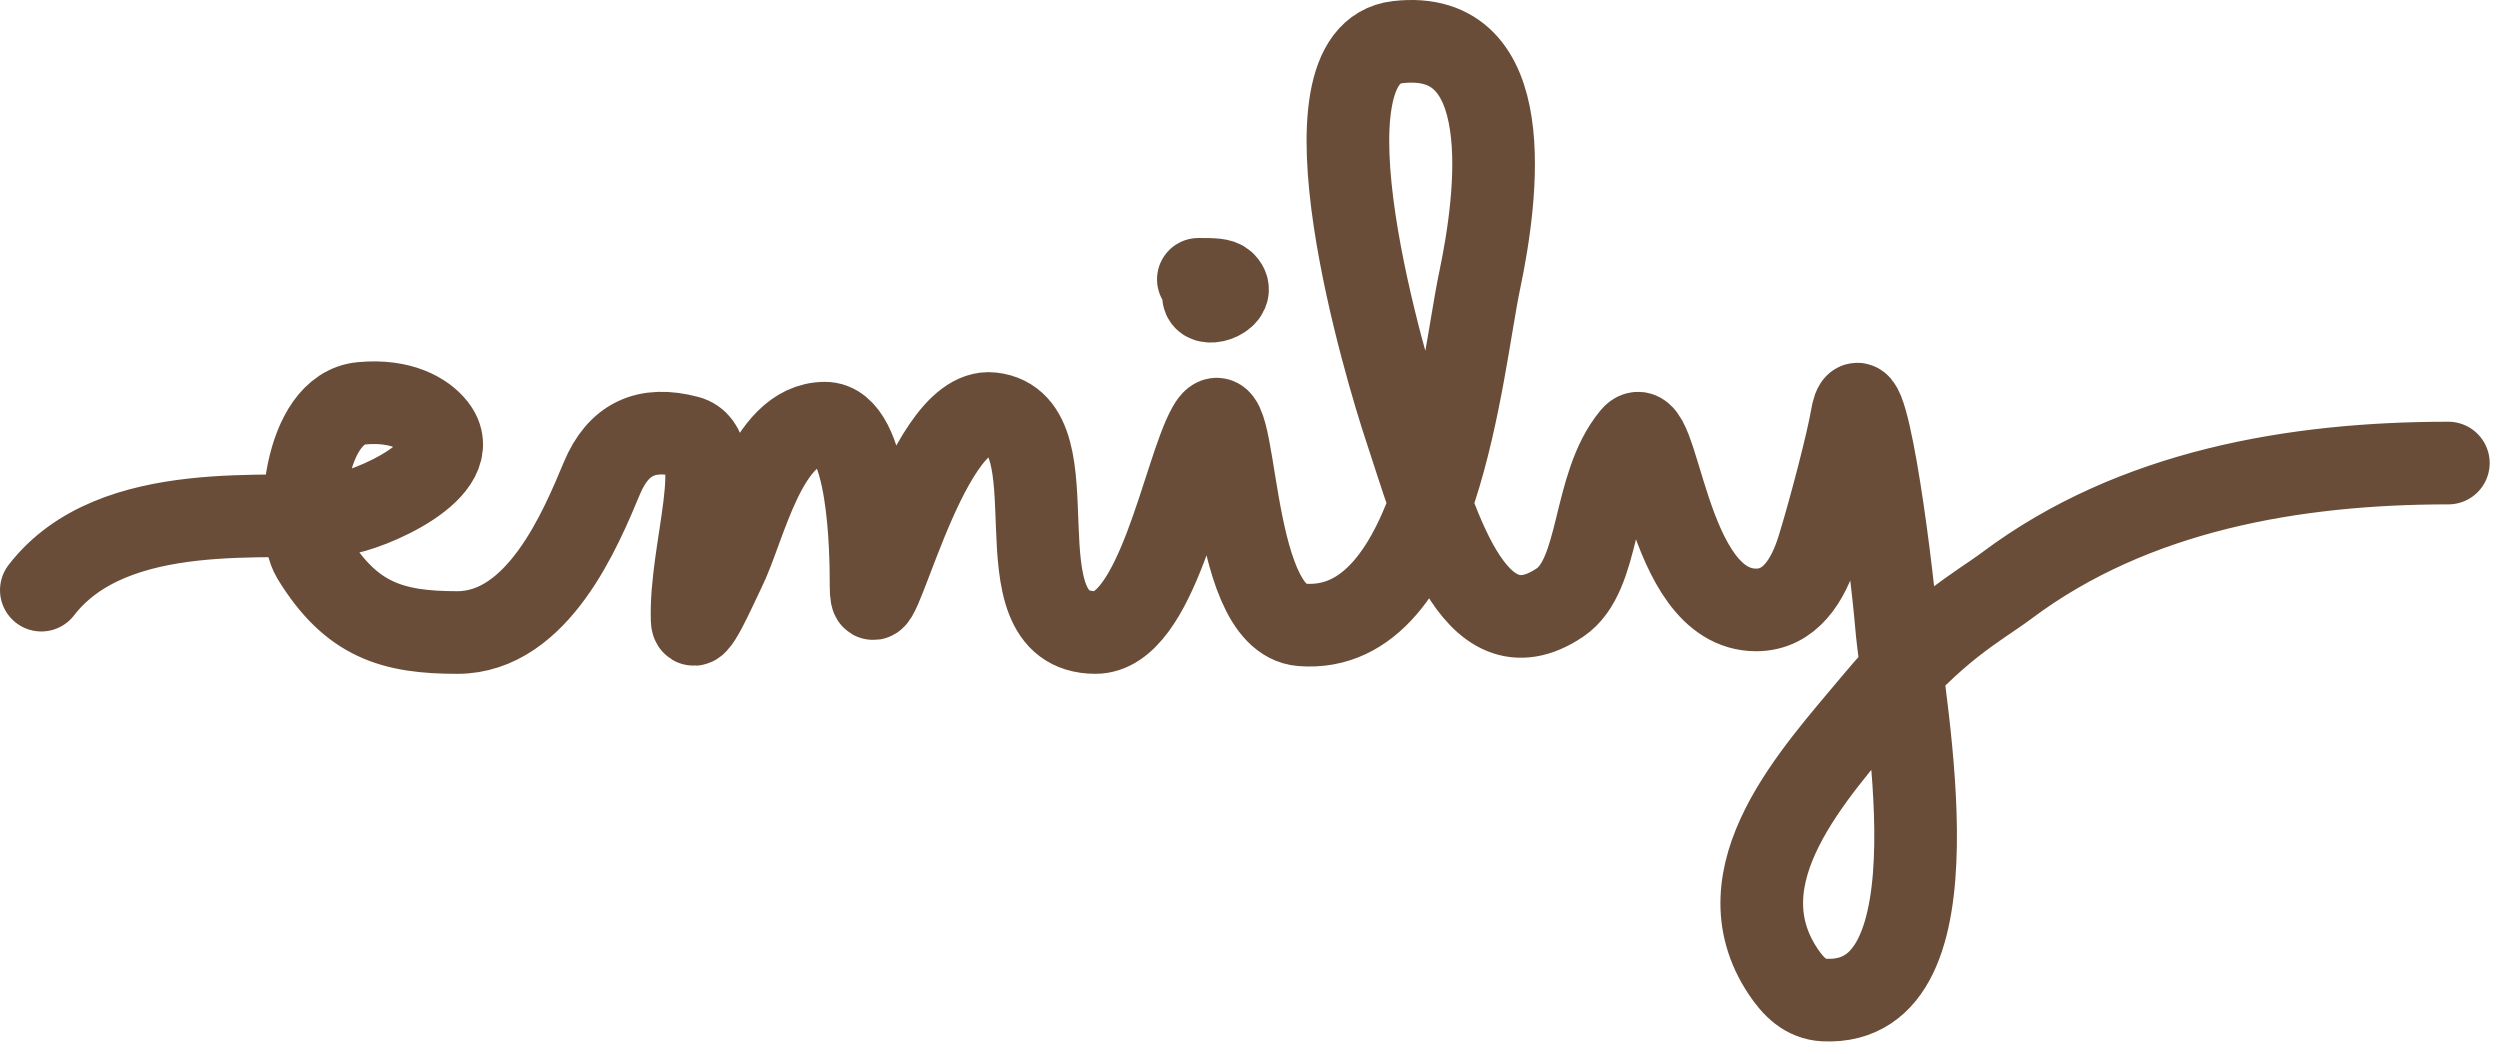 <svg width="121" height="51" viewBox="0 0 121 51" fill="none" xmlns="http://www.w3.org/2000/svg">
<path d="M2 28.563C5.5 24.02 13.294 25.227 16.467 24.885C17.825 24.739 22.661 22.693 21.058 20.669C20.556 20.035 19.428 19.34 17.5 19.52C14.681 19.781 14.252 25.518 15.144 26.98C17 30.02 19 30.614 22.132 30.614C26.046 30.614 28.119 25.567 29.133 23.141C29.927 21.242 31.288 20.615 33.283 21.144C35.279 21.674 33.381 26.621 33.5 30C33.535 30.998 34.678 28.331 35.04 27.608C36.067 25.554 37.034 20.49 39.924 20.482C42.093 20.476 42.16 26.649 42.16 28.382C42.16 31.746 44.657 19.651 48 20.02C52.203 20.482 48 30.588 53.009 30.613C56.004 30.628 57.281 22.821 58.5 20.669C60 18.02 59.271 29.95 63 30.244C69.659 30.768 70.728 17.794 71.618 13.566C72.48 9.47 73.525 1.368 67.651 2.039C62.433 2.636 67.181 18.212 68 20.669C69.462 25.054 71.24 32.03 75.5 29.164C77.5 27.818 77.028 23.532 79 21.144C80.341 19.52 80.5 29.52 85 29.52C86.632 29.52 87.517 28.088 88 26.52C88.614 24.527 89.433 21.334 89.616 20.243C90.179 16.879 91.501 26.845 91.787 30.244C92.117 34.178 95.088 48.723 88.299 48.402C87.376 48.359 86.785 47.742 86.303 47.02C83.189 42.349 87.829 37.434 90.694 33.999C93.728 30.36 95.699 29.41 97.148 28.326C103.267 23.75 111.039 22.412 118.5 22.412" stroke="#694D39" stroke-width="4" stroke-linecap="round"/>
<path d="M58.255 14.364C58.36 14.906 59.879 14.334 59.268 13.704C59.089 13.52 58.731 13.52 58 13.52" stroke="#694D39" stroke-width="4" stroke-linecap="round"/>
</svg>
